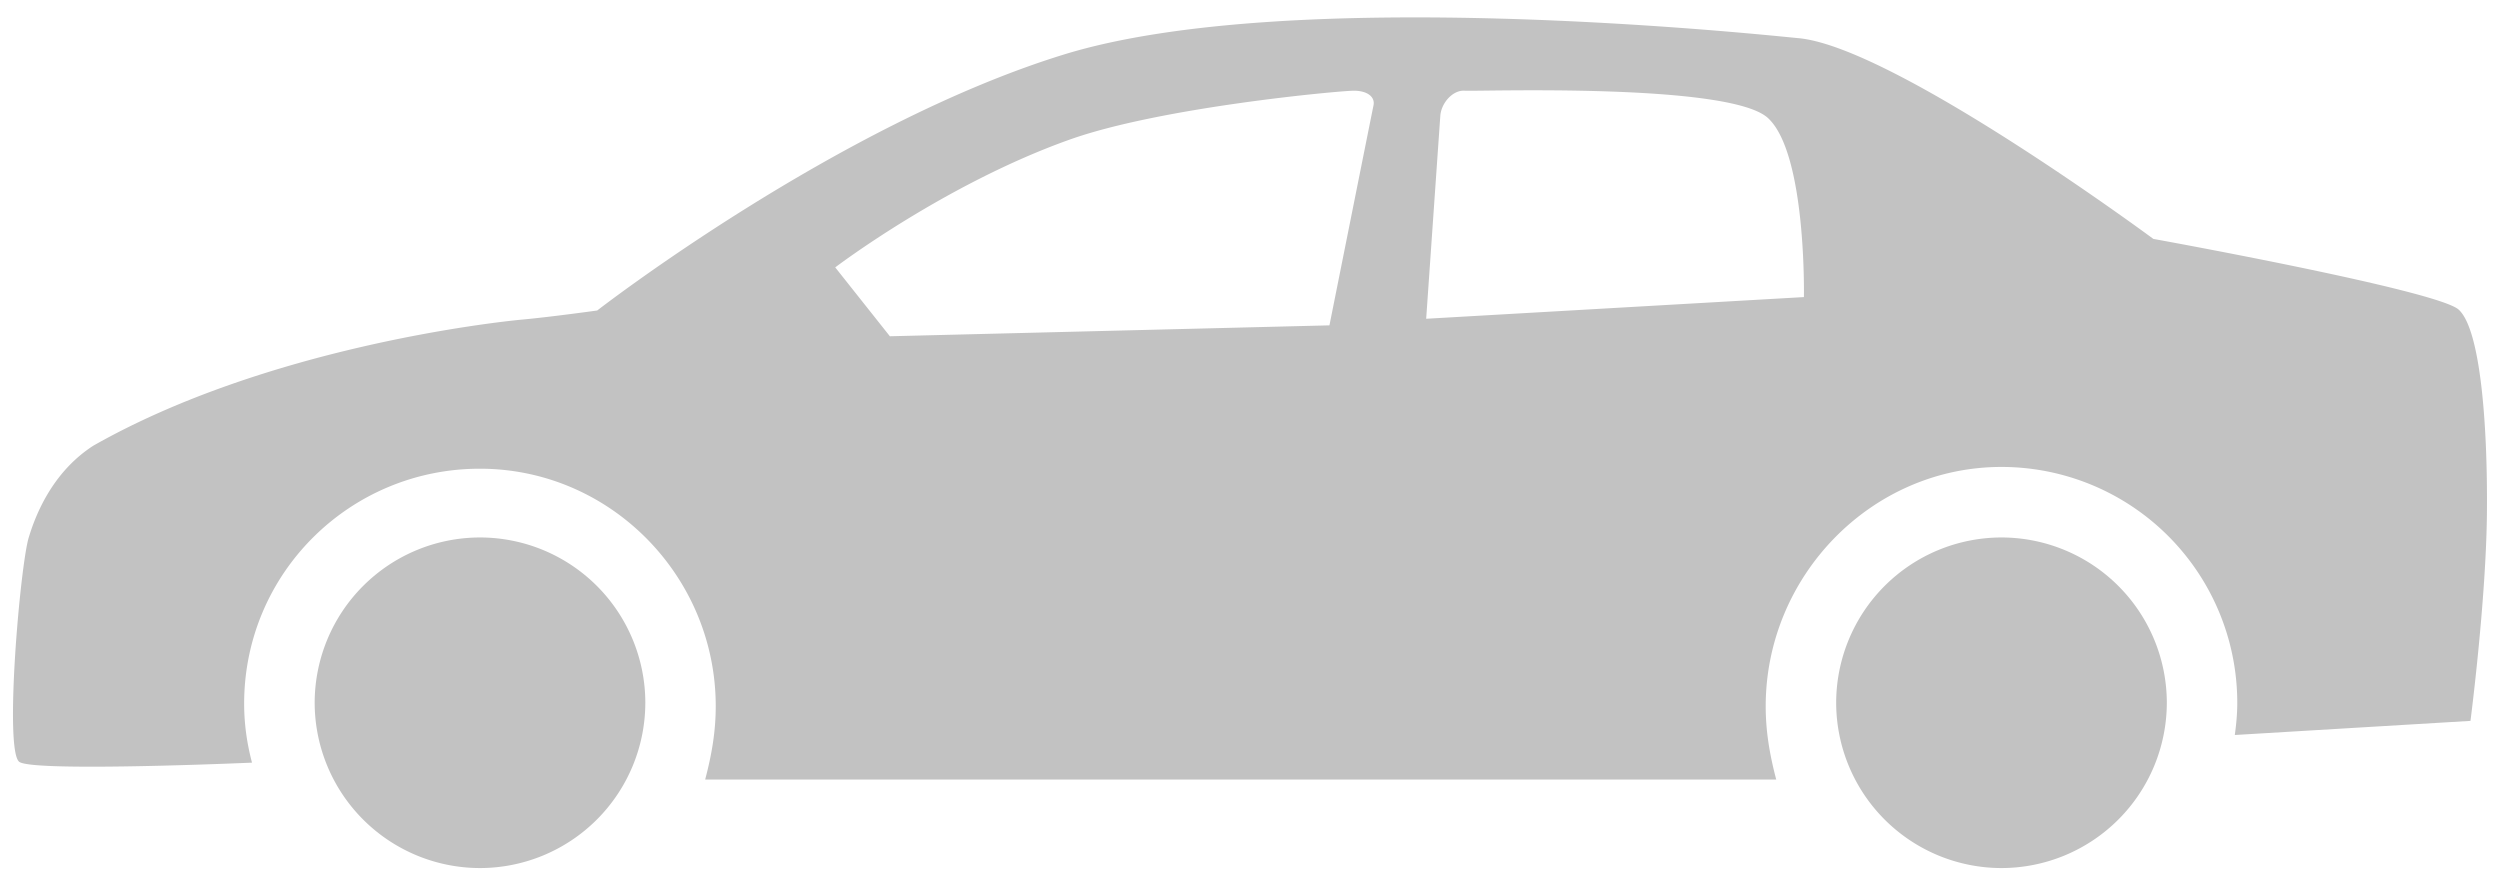 <svg xmlns="http://www.w3.org/2000/svg" width="85" height="30" viewBox="0 0 85 30">
    <g fill="#C2C2C2" fill-rule="nonzero">
        <path d="M16.322 18.274a5.625 5.625 0 0 1 5.619 5.619 5.628 5.628 0 0 1-5.62 5.621 5.628 5.628 0 0 1-5.622-5.621 5.626 5.626 0 0 1 5.623-5.619zM68.05 18.274a5.627 5.627 0 0 1 5.622 5.619 5.629 5.629 0 0 1-5.622 5.621 5.628 5.628 0 0 1-5.62-5.621 5.626 5.626 0 0 1 5.62-5.619z"/>
        <path d="M.978 18.274c.293-.98.916-2.295 2.194-3.12 5.881-3.339 13.632-4.201 14.603-4.29.973-.09 2.53-.307 2.53-.307s8.138-6.315 15.857-8.7c7.718-2.385 23.607-.69 24.977-.56 3.246.288 12.075 6.826 12.075 6.826s9.636 1.742 10.378 2.402c.74.659.988 3.88.964 6.875-.025 2.996-.56 7.11-.56 7.11l-8.013.48c.05-.36.084-.723.084-1.096a8.017 8.017 0 0 0-8.017-8.018c-4.428 0-8.016 3.709-8.016 8.135 0 .83.125 1.609.358 2.494H23.975c.235-.885.36-1.667.36-2.494 0-4.426-3.589-8.075-8.018-8.075-4.427 0-8.016 3.56-8.016 7.987 0 .7.097 1.36.267 2.007-1.598.068-7.456.285-7.908-.024-.524-.357.023-6.65.317-7.632zm60.355-8.173s.092-4.886-1.225-6.09c-1.318-1.205-9.892-.896-10.304-.927-.414-.03-.802.423-.833.853-.031.43-.481 6.901-.481 6.901l12.843-.737zm-31.077 1.332l14.945-.371s1.437-7.187 1.498-7.478c.06-.291-.21-.498-.666-.5-.457 0-6.552.552-9.674 1.666-4.248 1.516-7.961 4.341-7.961 4.341l1.858 2.342z"/>
    </g>
</svg>
